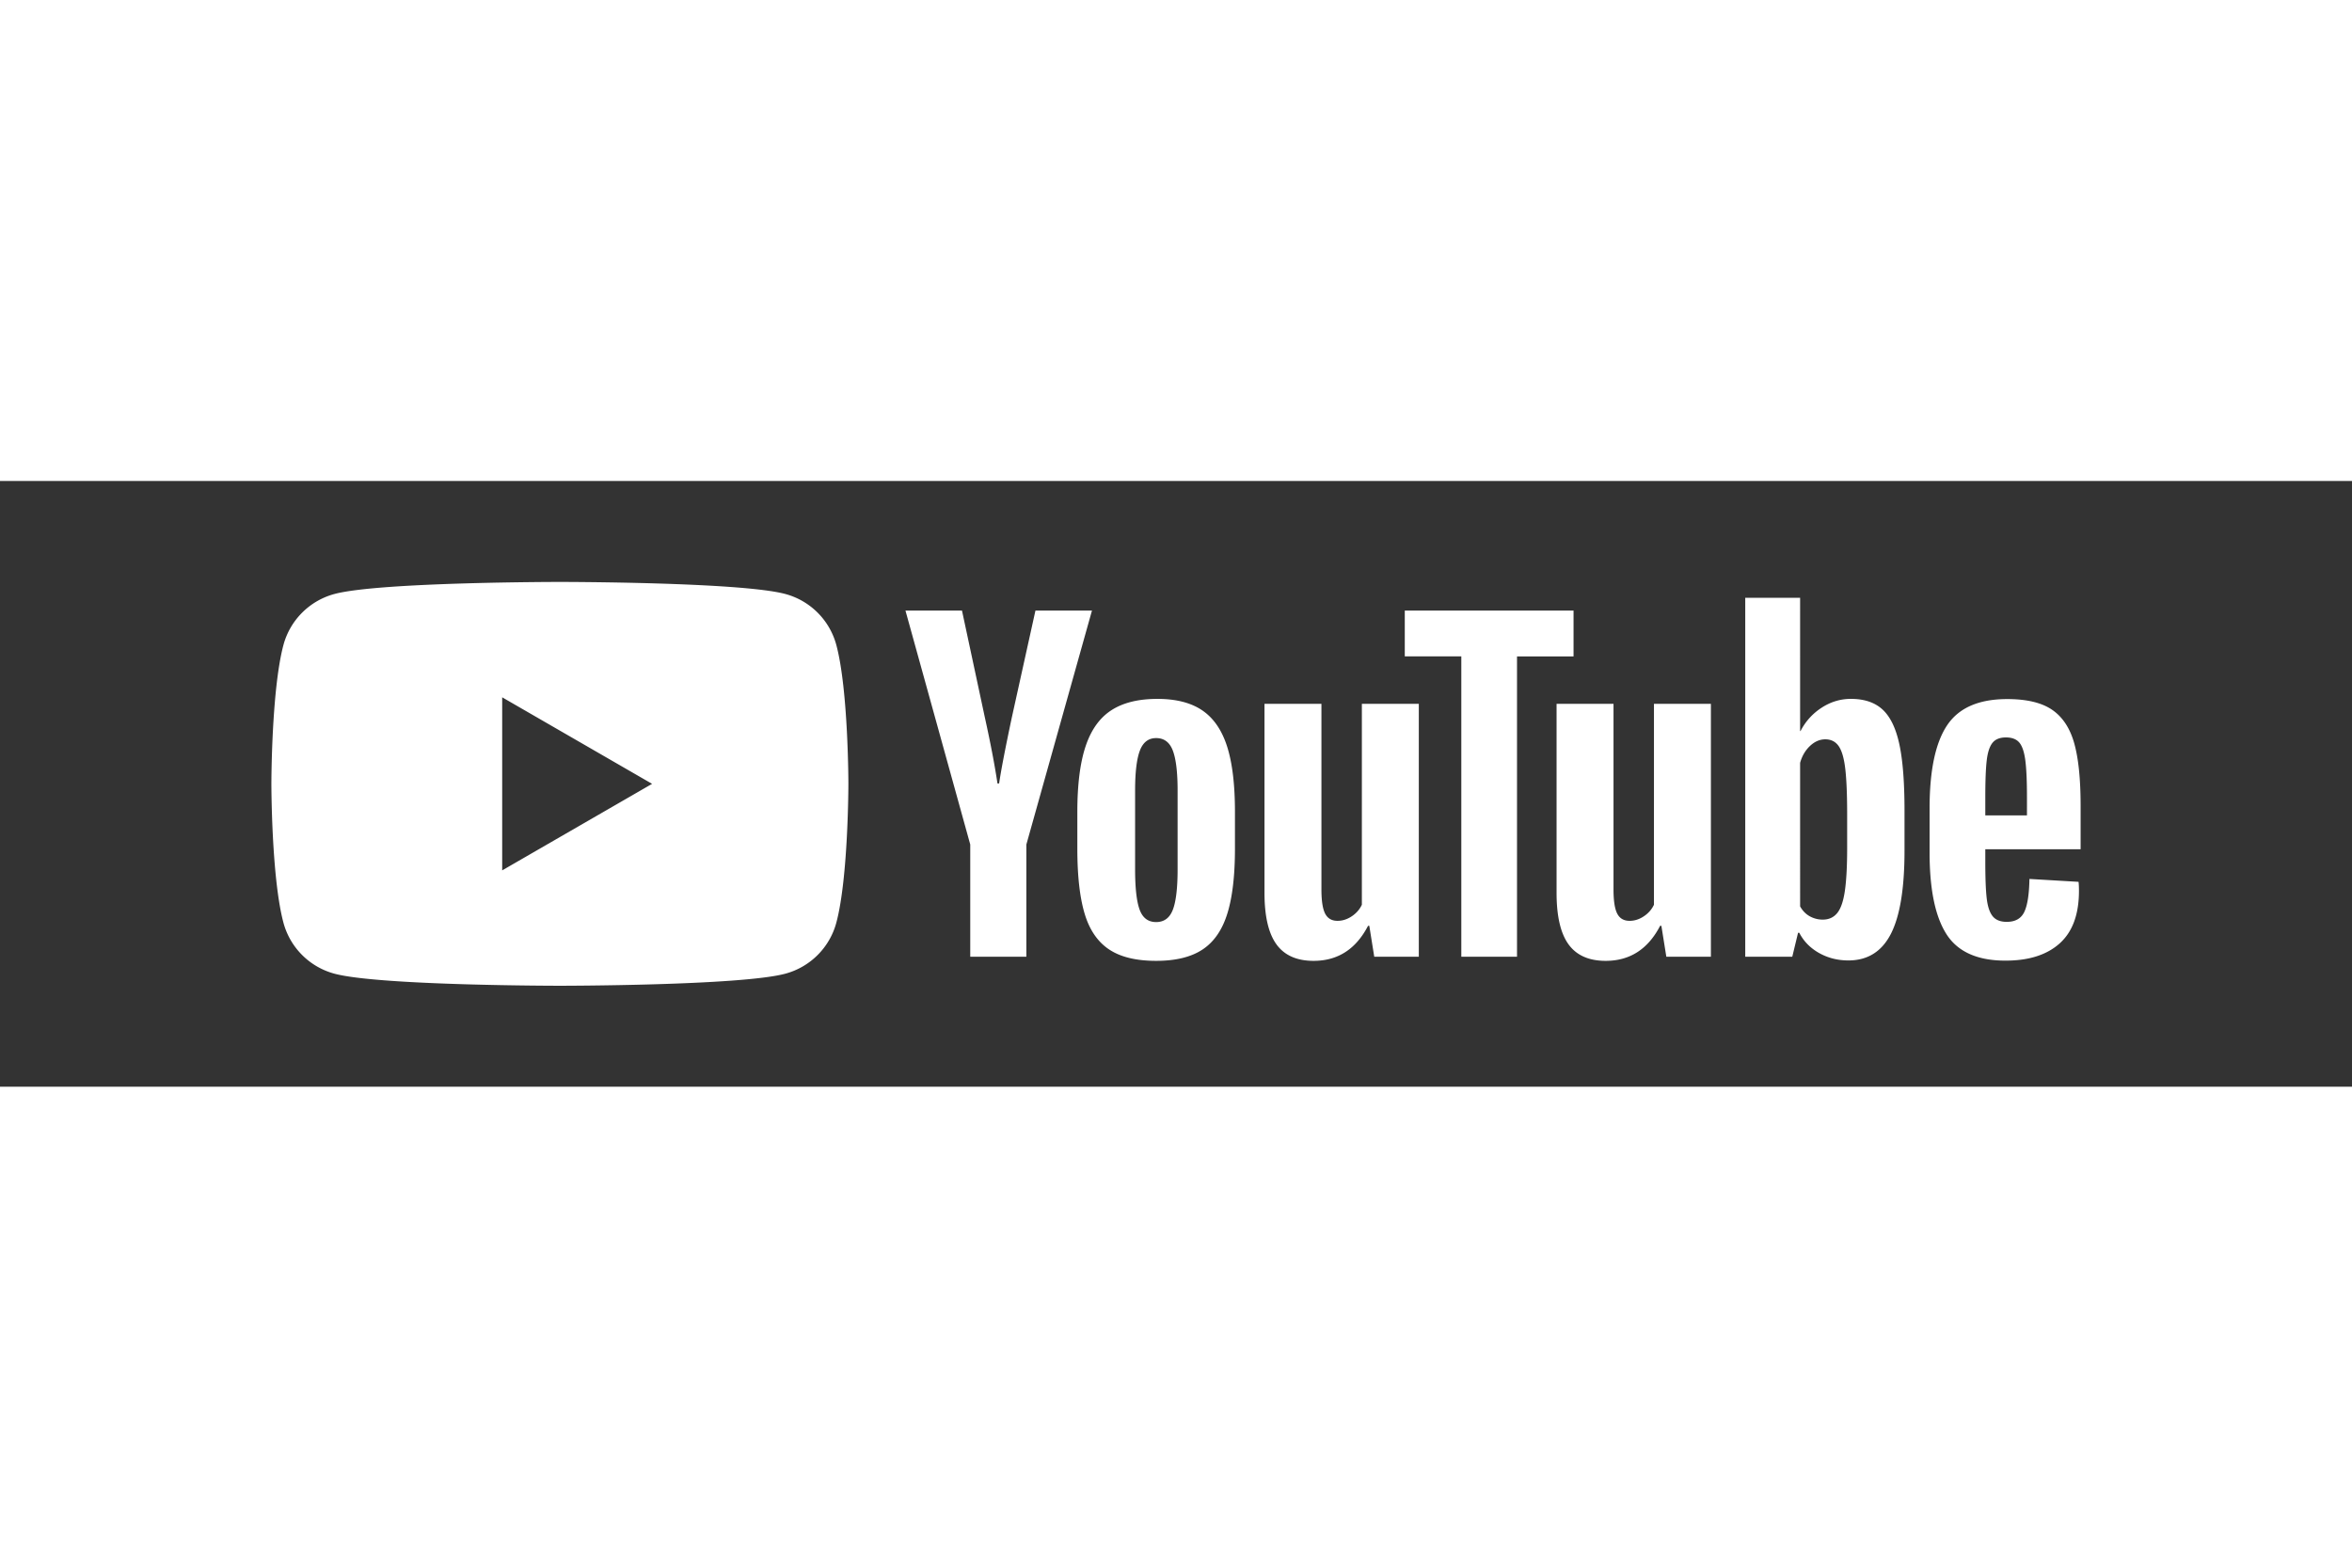 <svg xmlns="http://www.w3.org/2000/svg" height="800" width="1200" viewBox="-76.185 -28.347 660.27 170.081" style="background-color: #000000"><rect x="-76.185" y="-28.347" width="660.27" height="170.081" fill="#333333" stroke="none"/><g fill="#fff"><path d="M64.792 80.99V32.396l42.082 24.297zm93.803-63.285a20.285 20.285 0 00-14.32-14.32C131.642 0 80.99 0 80.99 0S30.337 0 17.705 3.385a20.286 20.286 0 00-14.32 14.32C0 30.338 0 56.693 0 56.693S0 83.049 3.385 95.68A20.285 20.285 0 0017.705 110c12.632 3.386 63.285 3.386 63.285 3.386s50.652 0 63.285-3.386a20.284 20.284 0 0014.32-14.32c3.385-12.632 3.385-38.988 3.385-38.988s0-26.355-3.385-38.988m94.473 74.326c.887-2.314 1.332-6.098 1.332-11.35V58.556c0-5.097-.445-8.822-1.332-11.178-.888-2.355-2.452-3.533-4.69-3.533-2.163 0-3.69 1.178-4.577 3.533-.888 2.356-1.332 6.081-1.332 11.178V80.68c0 5.25.424 9.035 1.275 11.35.848 2.318 2.392 3.475 4.633 3.475 2.239 0 3.803-1.157 4.691-3.475zm-17.953 11.122c-3.207-2.16-5.486-5.52-6.835-10.079-1.352-4.554-2.027-10.617-2.027-18.185v-10.31c0-7.644.771-13.784 2.316-18.417 1.544-4.633 3.956-8.011 7.24-10.135 3.282-2.123 7.587-3.186 12.916-3.186 5.251 0 9.459 1.082 12.626 3.243 3.165 2.162 5.482 5.542 6.95 10.136 1.466 4.595 2.2 10.715 2.2 18.36v10.31c0 7.567-.714 13.65-2.142 18.243-1.43 4.595-3.747 7.955-6.951 10.077-3.205 2.124-7.548 3.186-13.03 3.186-5.64 0-10.06-1.082-13.263-3.243m248.053-57.981c-.81 1.005-1.352 2.646-1.621 4.923-.272 2.278-.404 5.734-.404 10.367v5.097h11.697V60.46c0-4.555-.155-8.011-.463-10.367-.309-2.355-.868-4.014-1.678-4.98-.812-.966-2.067-1.449-3.766-1.449-1.7 0-2.954.503-3.765 1.506zm-2.025 29.886v3.591c0 4.557.132 7.974.404 10.251.269 2.279.828 3.94 1.68 4.982.849 1.041 2.16 1.564 3.938 1.564 2.392 0 4.035-.927 4.923-2.781.887-1.853 1.37-4.942 1.447-9.268l13.785.812c.077.62.116 1.469.116 2.548 0 6.565-1.795 11.47-5.387 14.712-3.589 3.242-8.669 4.865-15.232 4.865-7.876 0-13.398-2.47-16.564-7.414-3.168-4.94-4.75-12.586-4.75-22.935V63.589c0-10.657 1.641-18.436 4.924-23.342 3.281-4.903 8.9-7.355 16.854-7.355 5.482 0 9.691 1.004 12.626 3.012 2.933 2.01 5 5.137 6.197 9.383 1.197 4.247 1.796 10.117 1.796 17.607v12.163h-26.757m-284.953-1.33l-18.187-65.68h15.869l6.37 29.77c1.623 7.339 2.82 13.594 3.591 18.766h.464c.54-3.706 1.738-9.922 3.591-18.65l6.603-29.886h15.869l-18.417 65.68v31.51h-15.754v-31.51M322.115 34.23v71.007h-12.511l-1.39-8.688h-.347c-3.399 6.564-8.496 9.845-15.291 9.845-4.71 0-8.185-1.543-10.425-4.633-2.24-3.087-3.359-7.915-3.359-14.48V34.23h15.985v52.126c0 3.168.348 5.426 1.043 6.776.695 1.353 1.853 2.027 3.475 2.027 1.39 0 2.722-.423 3.996-1.275 1.274-.849 2.22-1.928 2.838-3.241V34.229h15.986m81.995.001v71.007h-12.511l-1.391-8.688h-.345c-3.402 6.564-8.498 9.845-15.292 9.845-4.711 0-8.186-1.543-10.426-4.633-2.24-3.087-3.358-7.915-3.358-14.48V34.23h15.985v52.126c0 3.168.347 5.426 1.041 6.776.696 1.353 1.855 2.027 3.476 2.027 1.391 0 2.723-.423 3.996-1.275 1.275-.849 2.22-1.928 2.839-3.241V34.229h15.985"/><path d="M365.552 20.908h-15.87v84.329h-15.637v-84.33h-15.869V8.05h47.376v12.858m76.811 53.636c0 5.174-.215 9.229-.639 12.162-.424 2.937-1.139 5.021-2.143 6.255-1.004 1.236-2.357 1.854-4.053 1.854a7.404 7.404 0 01-3.65-.927c-1.12-.618-2.026-1.544-2.722-2.78V50.796c.54-1.93 1.467-3.513 2.78-4.749 1.313-1.234 2.74-1.853 4.285-1.853 1.623 0 2.876.637 3.766 1.91.886 1.275 1.505 3.418 1.853 6.43.348 3.011.523 7.297.523 12.857zm14.652-28.964c-.967-4.478-2.531-7.721-4.692-9.73-2.163-2.007-5.136-3.011-8.919-3.011-2.935 0-5.676.83-8.224 2.49a16.926 16.926 0 00-5.908 6.545h-.117l.001-37.416h-15.405v100.777h13.204l1.622-6.717h.347c1.235 2.393 3.088 4.285 5.56 5.675 2.47 1.39 5.213 2.085 8.225 2.085 5.404 0 9.382-2.491 11.931-7.471 2.548-4.982 3.823-12.76 3.823-23.341V64.23c0-7.953-.484-14.17-1.448-18.65"/></g></svg>